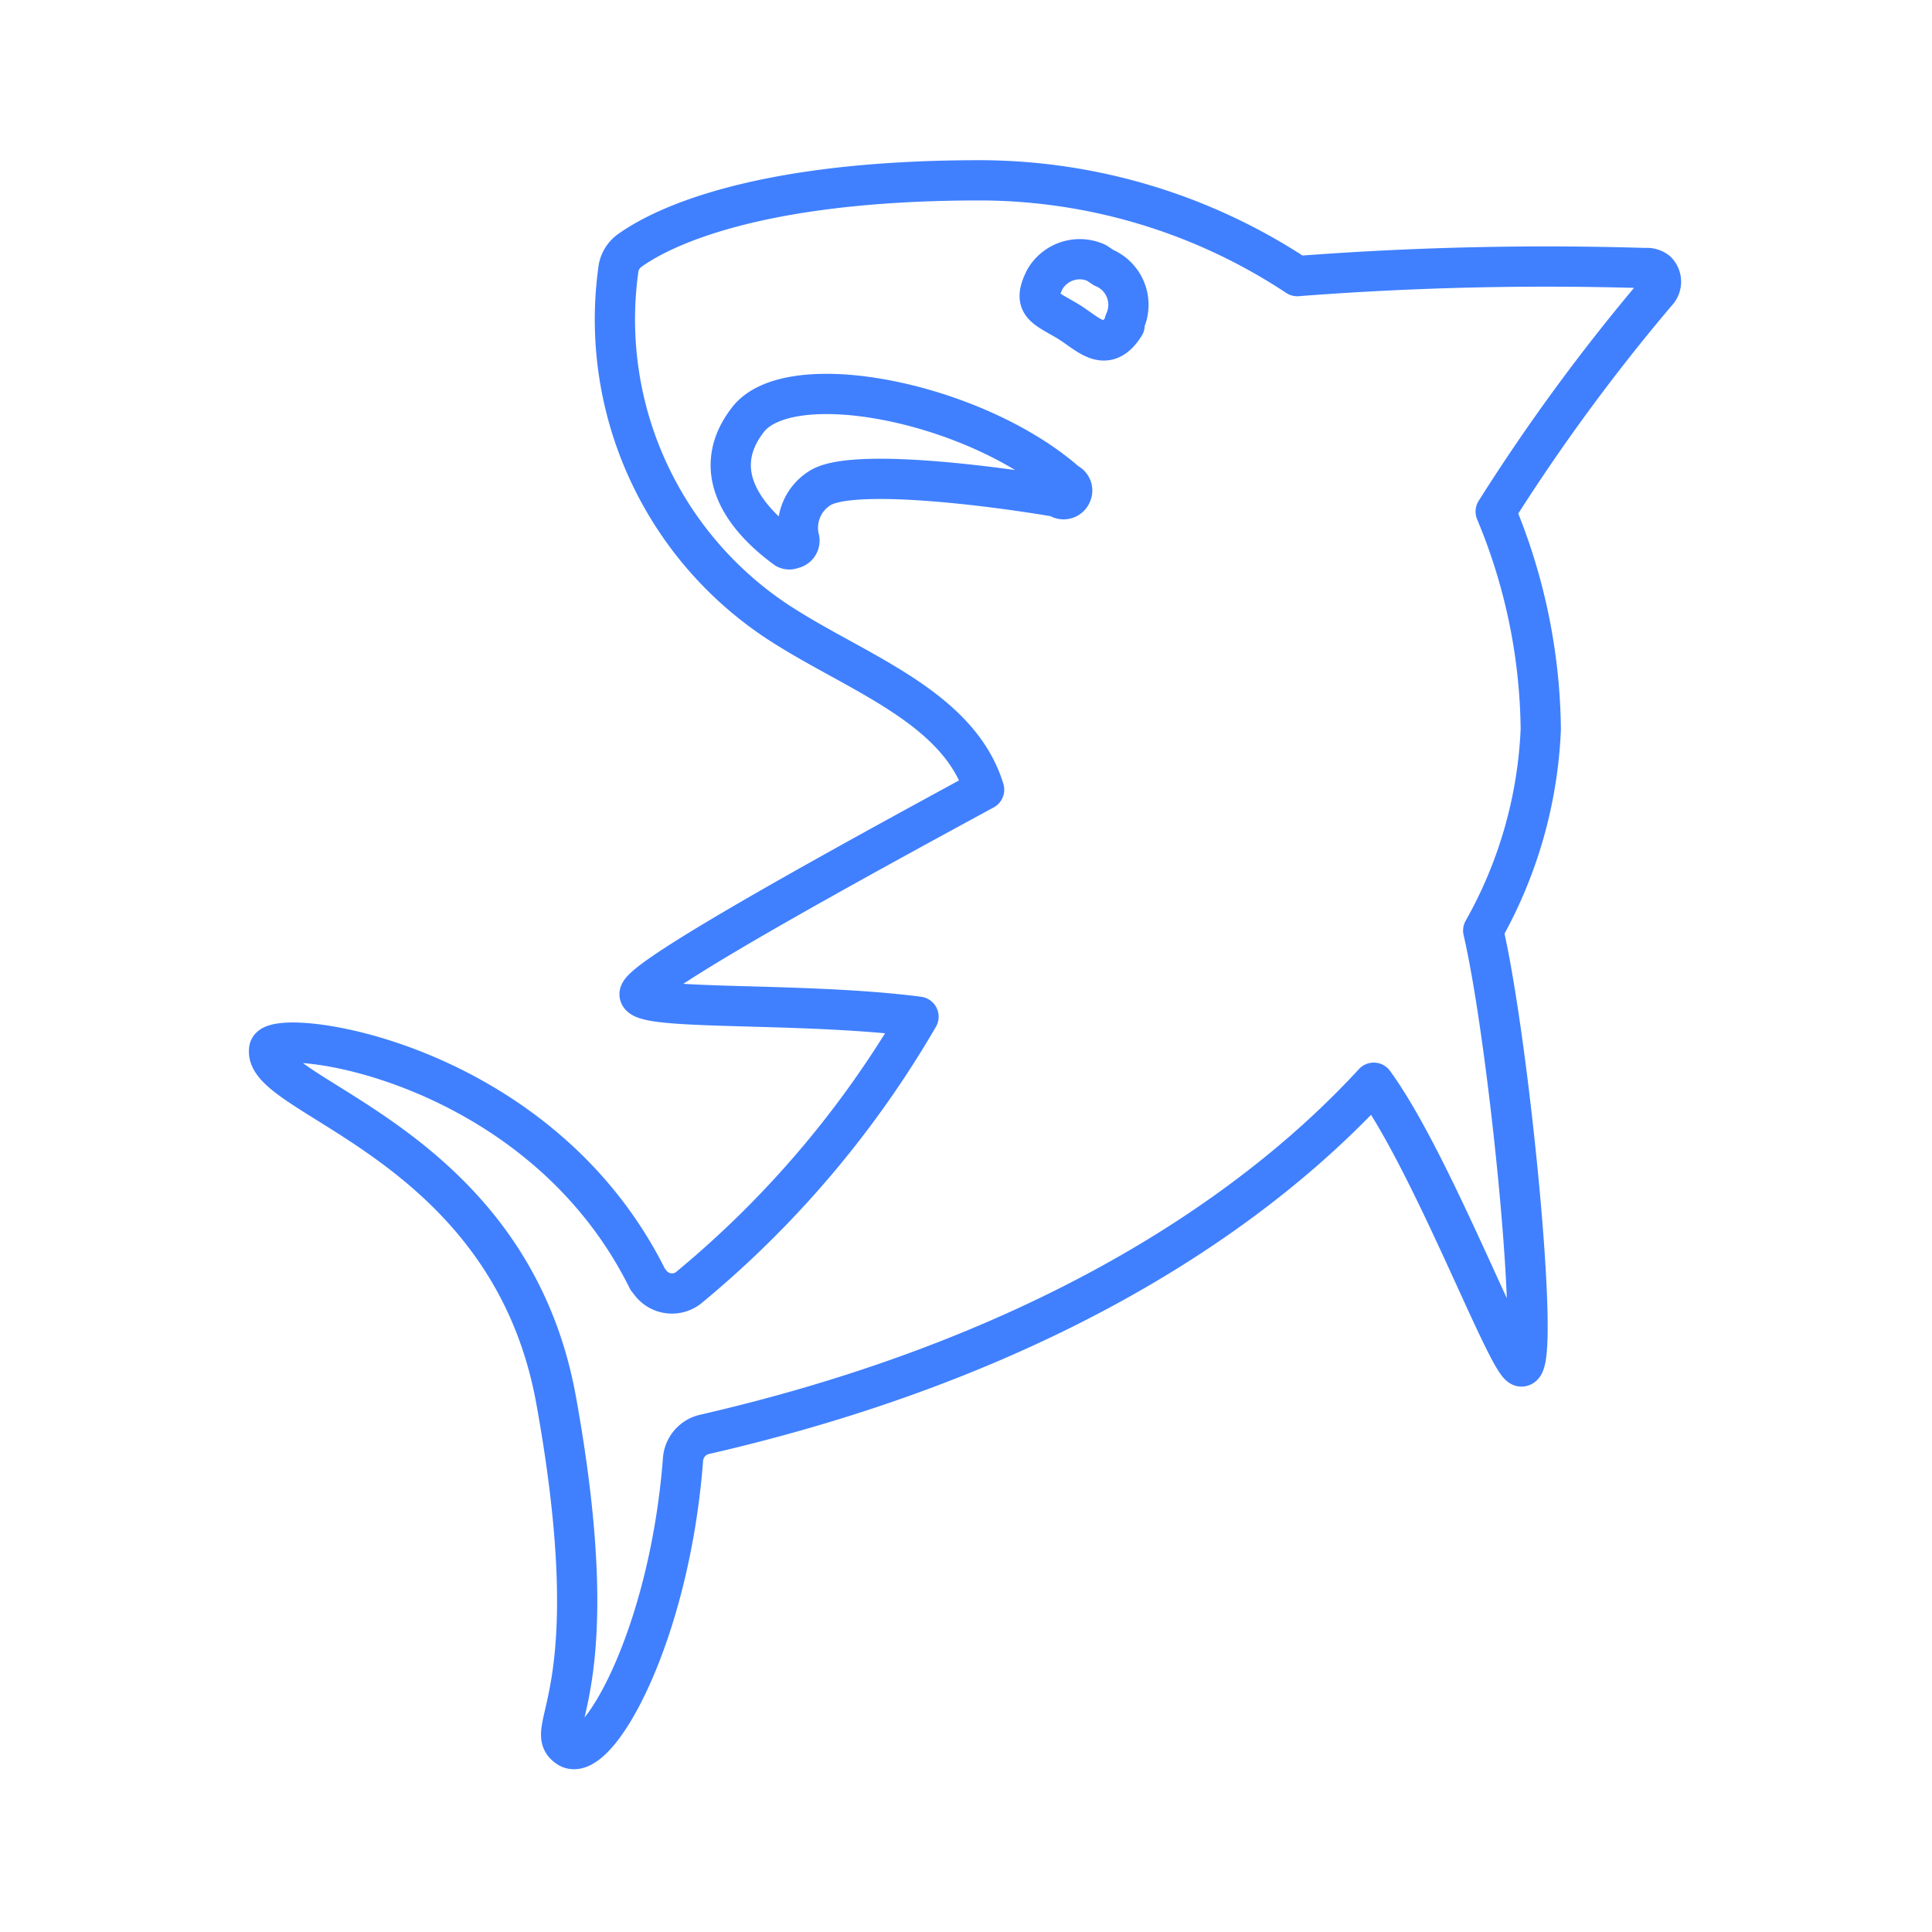 <svg id="Layer_2" data-name="Layer 2" xmlns="http://www.w3.org/2000/svg" viewBox="0 0 48 48"><defs><style>.cls-1{fill:none;stroke:#4080ff;stroke-linecap:round;stroke-linejoin:round;}</style></defs><path class="cls-1" d="M40.88,6.66a80.58,80.58,0,0,0-8.65.2,14.33,14.33,0,0,0-7.88-2.38c-5.71,0-8,1.24-8.7,1.74a.69.69,0,0,0-.29.5,9,9,0,0,0,4.23,8.9c1.83,1.14,4.25,2,4.86,4-3,1.63-8.56,4.66-8.56,5.08s4,.18,6.93.56A25,25,0,0,1,17.1,32a.67.67,0,0,1-.94-.13l-.07-.09c-2.73-5.5-9.28-6.29-9.4-5.72-.23,1.21,5.94,2.29,7.12,8.69,1.35,7.42-.39,8.19.3,8.66s2.52-2.7,2.86-7.16a.69.69,0,0,1,.52-.61c7.88-1.81,13.33-5.14,16.64-8.74,1.46,2,3.35,7.05,3.67,7.05.49,0-.31-8.09-.95-10.83a11.11,11.11,0,0,0,1.43-5,14.35,14.35,0,0,0-1.12-5.41,48.41,48.41,0,0,1,4-5.45.37.37,0,0,0,0-.52A.4.4,0,0,0,40.88,6.66Zm-14.53,5.7c-1.54-.27-5.23-.76-6-.22a1.16,1.16,0,0,0-.49,1.26.2.2,0,0,1-.17.23.18.18,0,0,1-.16,0c-.88-.64-2-1.84-.95-3.2S24.25,10,26.51,12a.2.2,0,0,1,.11.27.21.21,0,0,1-.27.12Zm.11-4.42c-.53-.31-.81-.39-.5-1a1,1,0,0,1,1.28-.41l.18.12A1,1,0,0,1,27.94,8a.59.59,0,0,1,0,.08C27.45,8.86,27,8.24,26.46,7.94Z"/></svg>
